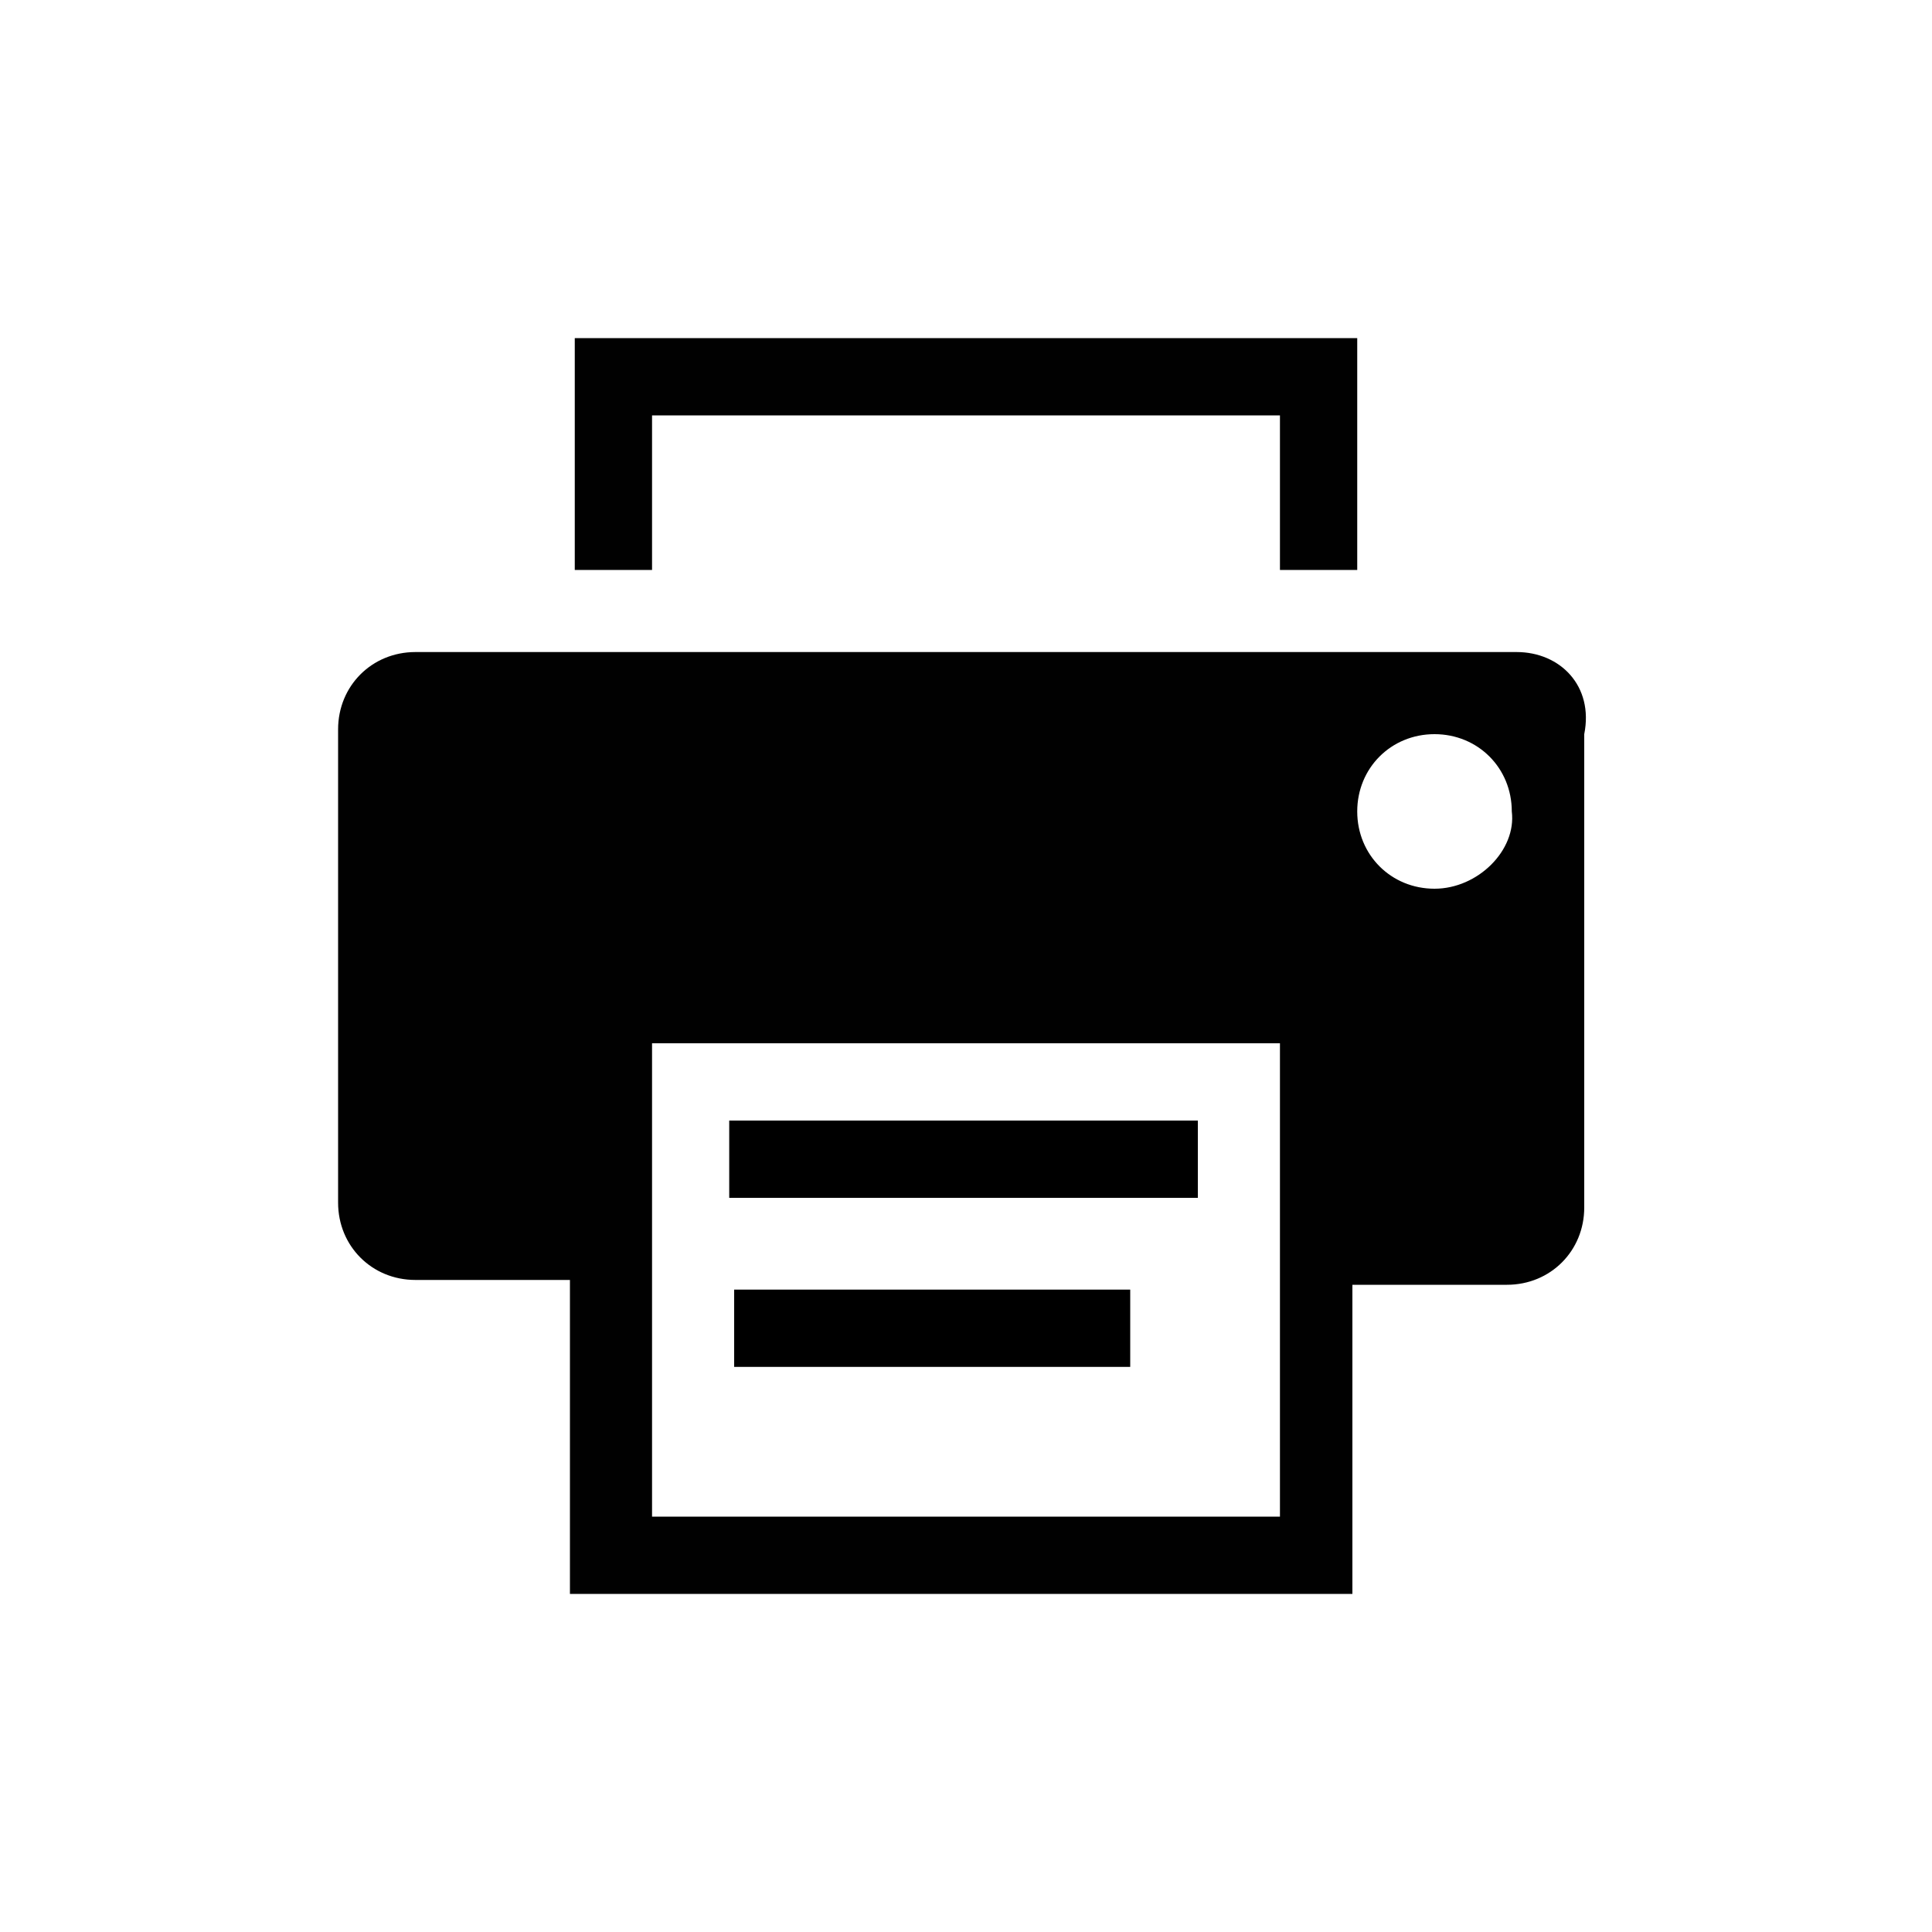 <svg id="Layer_1" xmlns="http://www.w3.org/2000/svg" xmlns:xlink="http://www.w3.org/1999/xlink" viewBox="0 0 40 40"><style>.st9{clip-path:url(#SVGID_18_)}.st20{clip-path:url(#SVGID_40_)}.st31{clip-path:url(#SVGID_62_)}.st42{clip-path:url(#SVGID_84_)}.st51{clip-path:url(#SVGID_102_)}</style><path fill="#fff" d="M0 0h40v40H0z"/><defs><path id="SVGID_1_" d="M382-696h40v40h-40z"/></defs><clipPath id="SVGID_2_"><use xlink:href="#SVGID_1_" overflow="visible"/></clipPath><g clip-path="url(#SVGID_2_)"><defs><path id="SVGID_3_" d="M-689-1146H711v2330H-689z"/></defs><clipPath id="SVGID_4_"><use xlink:href="#SVGID_3_" overflow="visible"/></clipPath><path clip-path="url(#SVGID_4_)" fill="#fff" d="M377-701h50v50h-50z"/></g><defs><path id="SVGID_5_" d="M397.2-669.3h8.2v1.6h-8.2z"/></defs><clipPath id="SVGID_6_"><use xlink:href="#SVGID_5_" overflow="visible"/></clipPath><g clip-path="url(#SVGID_6_)"><defs><path id="SVGID_7_" d="M-689-1146H711v2330H-689z"/></defs><clipPath id="SVGID_8_"><use xlink:href="#SVGID_7_" overflow="visible"/></clipPath><path clip-path="url(#SVGID_8_)" fill="#414141" d="M392.2-674.3h18.2v11.6h-18.2z"/></g><defs><path id="SVGID_9_" d="M395.5-687.4h13v3.2h1.6v-4.8h-16.2v4.8h1.6v-3.2z"/></defs><clipPath id="SVGID_10_"><use xlink:href="#SVGID_9_" overflow="visible"/></clipPath><g clip-path="url(#SVGID_10_)"><defs><path id="SVGID_11_" d="M-689-1146H711v2330H-689z"/></defs><clipPath id="SVGID_12_"><use xlink:href="#SVGID_11_" overflow="visible"/></clipPath><path clip-path="url(#SVGID_12_)" fill="#414141" d="M388.9-694h26.2v14.9h-26.2z"/></g><defs><path id="SVGID_13_" d="M389-689h26v26h-26z"/></defs><clipPath id="SVGID_14_"><use xlink:href="#SVGID_13_" overflow="visible"/></clipPath><g clip-path="url(#SVGID_14_)"><defs><path id="SVGID_15_" d="M-689-1146H711v2330H-689z"/></defs><clipPath id="SVGID_16_"><use xlink:href="#SVGID_15_" overflow="visible"/></clipPath><g clip-path="url(#SVGID_16_)"><defs><path id="SVGID_17_" d="M389-683h26v20h-26z"/></defs><clipPath id="SVGID_18_"><use xlink:href="#SVGID_17_" overflow="visible"/></clipPath><g class="st9"><defs><path id="SVGID_19_" d="M397.1-672.8h9.7v1.6h-9.7z"/></defs><clipPath id="SVGID_20_"><use xlink:href="#SVGID_19_" overflow="visible"/></clipPath><g clip-path="url(#SVGID_20_)"><defs><path id="SVGID_21_" d="M389-689h26v26h-26z"/></defs><clipPath id="SVGID_22_"><use xlink:href="#SVGID_21_" overflow="visible"/></clipPath><path clip-path="url(#SVGID_22_)" fill="#414141" d="M392.1-677.8h19.7v11.6h-19.7z"/></g></g><g class="st9"><defs><path id="SVGID_23_" d="M413.4-682.5h-22.7c-.9 0-1.6.7-1.6 1.6v9.8c0 .9.7 1.6 1.6 1.6h3.2v6.4h16.2v-6.4h3.2c.9 0 1.6-.7 1.6-1.6v-9.8c.1-.9-.6-1.6-1.5-1.6zm-17.9 8.1h13v9.8h-13v-9.8zm16.2-3.2c-.9 0-1.6-.7-1.6-1.6 0-.9.7-1.6 1.6-1.6.9 0 1.6.7 1.6 1.6.1.8-.7 1.6-1.6 1.6z"/></defs><clipPath id="SVGID_24_"><use xlink:href="#SVGID_23_" overflow="visible"/></clipPath><g clip-path="url(#SVGID_24_)"><defs><path id="SVGID_25_" d="M389-689h26v26h-26z"/></defs><clipPath id="SVGID_26_"><use xlink:href="#SVGID_25_" overflow="visible"/></clipPath><path clip-path="url(#SVGID_26_)" fill="#414141" d="M384-687.5h36v29.5h-36z"/></g></g></g></g><defs><path id="SVGID_27_" d="M415.2-624.3h8.2v1.6h-8.2z"/></defs><clipPath id="SVGID_28_"><use xlink:href="#SVGID_27_" overflow="visible"/></clipPath><g clip-path="url(#SVGID_28_)"><defs><path id="SVGID_29_" d="M-671-1146.1H729v2330H-671z"/></defs><clipPath id="SVGID_30_"><use xlink:href="#SVGID_29_" overflow="visible"/></clipPath><path clip-path="url(#SVGID_30_)" fill="#414141" d="M410.2-629.3h18.2v11.6h-18.2z"/></g><defs><path id="SVGID_31_" d="M413.5-642.4h13v3.2h1.6v-4.8h-16.2v4.8h1.6v-3.2z"/></defs><clipPath id="SVGID_32_"><use xlink:href="#SVGID_31_" overflow="visible"/></clipPath><g clip-path="url(#SVGID_32_)"><defs><path id="SVGID_33_" d="M-671-1146.1H729v2330H-671z"/></defs><clipPath id="SVGID_34_"><use xlink:href="#SVGID_33_" overflow="visible"/></clipPath><path clip-path="url(#SVGID_34_)" fill="#010101" d="M406.9-649h26.2v14.9h-26.2z"/></g><defs><path id="SVGID_35_" d="M407-644h26v26h-26z"/></defs><clipPath id="SVGID_36_"><use xlink:href="#SVGID_35_" overflow="visible"/></clipPath><g clip-path="url(#SVGID_36_)"><defs><path id="SVGID_37_" d="M-671-1146.1H729v2330H-671z"/></defs><clipPath id="SVGID_38_"><use xlink:href="#SVGID_37_" overflow="visible"/></clipPath><g clip-path="url(#SVGID_38_)"><defs><path id="SVGID_39_" d="M407-638h26v20h-26z"/></defs><clipPath id="SVGID_40_"><use xlink:href="#SVGID_39_" overflow="visible"/></clipPath><g class="st20"><defs><path id="SVGID_41_" d="M415.1-627.7h9.7v1.6h-9.7z"/></defs><clipPath id="SVGID_42_"><use xlink:href="#SVGID_41_" overflow="visible"/></clipPath><g clip-path="url(#SVGID_42_)"><defs><path id="SVGID_43_" d="M407-644h26v26h-26z"/></defs><clipPath id="SVGID_44_"><use xlink:href="#SVGID_43_" overflow="visible"/></clipPath><path clip-path="url(#SVGID_44_)" fill="#414141" d="M410.1-632.7h19.7v11.6h-19.7z"/></g></g><g class="st20"><defs><path id="SVGID_45_" d="M431.4-637.5h-22.7c-.9 0-1.6.7-1.6 1.6v9.8c0 .9.7 1.6 1.6 1.6h3.2v6.4h16.2v-6.4h3.2c.9 0 1.6-.7 1.6-1.6v-9.8c.1-.9-.6-1.6-1.5-1.6zm-17.9 8.1h13v9.8h-13v-9.8zm16.2-3.2c-.9 0-1.6-.7-1.6-1.6 0-.9.7-1.6 1.6-1.6.9 0 1.6.7 1.6 1.6.1.9-.7 1.6-1.6 1.6z"/></defs><clipPath id="SVGID_46_"><use xlink:href="#SVGID_45_" overflow="visible"/></clipPath><g clip-path="url(#SVGID_46_)"><defs><path id="SVGID_47_" d="M407-644h26v26h-26z"/></defs><clipPath id="SVGID_48_"><use xlink:href="#SVGID_47_" overflow="visible"/></clipPath><path clip-path="url(#SVGID_48_)" fill="#010101" d="M402-642.5h36v29.5h-36z"/></g></g></g></g><defs><path id="SVGID_49_" d="M415.2-624.3h8.2v1.6h-8.2z"/></defs><clipPath id="SVGID_50_"><use xlink:href="#SVGID_49_" overflow="visible"/></clipPath><g clip-path="url(#SVGID_50_)"><defs><path id="SVGID_51_" d="M-671-1146.1H729v2330H-671z"/></defs><clipPath id="SVGID_52_"><use xlink:href="#SVGID_51_" overflow="visible"/></clipPath><path clip-path="url(#SVGID_52_)" fill="#414141" d="M410.2-629.3h18.2v11.6h-18.2z"/></g><defs><path id="SVGID_53_" d="M413.5-642.4h13v3.2h1.6v-4.8h-16.2v4.8h1.6v-3.2z"/></defs><clipPath id="SVGID_54_"><use xlink:href="#SVGID_53_" overflow="visible"/></clipPath><g clip-path="url(#SVGID_54_)"><defs><path id="SVGID_55_" d="M-671-1146.1H729v2330H-671z"/></defs><clipPath id="SVGID_56_"><use xlink:href="#SVGID_55_" overflow="visible"/></clipPath><path clip-path="url(#SVGID_56_)" fill="#010101" d="M406.9-649h26.2v14.9h-26.2z"/></g><defs><path id="SVGID_57_" d="M407-644h26v26h-26z"/></defs><clipPath id="SVGID_58_"><use xlink:href="#SVGID_57_" overflow="visible"/></clipPath><g clip-path="url(#SVGID_58_)"><defs><path id="SVGID_59_" d="M-671-1146.1H729v2330H-671z"/></defs><clipPath id="SVGID_60_"><use xlink:href="#SVGID_59_" overflow="visible"/></clipPath><g clip-path="url(#SVGID_60_)"><defs><path id="SVGID_61_" d="M407-638h26v20h-26z"/></defs><clipPath id="SVGID_62_"><use xlink:href="#SVGID_61_" overflow="visible"/></clipPath><g class="st31"><defs><path id="SVGID_63_" d="M415.1-627.7h9.7v1.6h-9.7z"/></defs><clipPath id="SVGID_64_"><use xlink:href="#SVGID_63_" overflow="visible"/></clipPath><g clip-path="url(#SVGID_64_)"><defs><path id="SVGID_65_" d="M407-644h26v26h-26z"/></defs><clipPath id="SVGID_66_"><use xlink:href="#SVGID_65_" overflow="visible"/></clipPath><path clip-path="url(#SVGID_66_)" fill="#414141" d="M410.1-632.7h19.7v11.6h-19.7z"/></g></g><g class="st31"><defs><path id="SVGID_67_" d="M431.4-637.5h-22.7c-.9 0-1.6.7-1.6 1.6v9.8c0 .9.7 1.6 1.6 1.6h3.2v6.4h16.2v-6.4h3.2c.9 0 1.6-.7 1.6-1.6v-9.8c.1-.9-.6-1.6-1.5-1.6zm-17.9 8.1h13v9.8h-13v-9.8zm16.2-3.2c-.9 0-1.6-.7-1.6-1.6 0-.9.7-1.6 1.6-1.6.9 0 1.6.7 1.6 1.6.1.9-.7 1.6-1.6 1.6z"/></defs><clipPath id="SVGID_68_"><use xlink:href="#SVGID_67_" overflow="visible"/></clipPath><g clip-path="url(#SVGID_68_)"><defs><path id="SVGID_69_" d="M407-644h26v26h-26z"/></defs><clipPath id="SVGID_70_"><use xlink:href="#SVGID_69_" overflow="visible"/></clipPath><path clip-path="url(#SVGID_70_)" fill="#010101" d="M402-642.5h36v29.5h-36z"/></g></g></g></g><defs><path id="SVGID_71_" d="M415.2-624.3h8.2v1.6h-8.2z"/></defs><clipPath id="SVGID_72_"><use xlink:href="#SVGID_71_" overflow="visible"/></clipPath><g clip-path="url(#SVGID_72_)"><defs><path id="SVGID_73_" d="M-671-1146.1H729v2330H-671z"/></defs><clipPath id="SVGID_74_"><use xlink:href="#SVGID_73_" overflow="visible"/></clipPath><path clip-path="url(#SVGID_74_)" fill="#414141" d="M410.2-629.3h18.2v11.6h-18.2z"/></g><defs><path id="SVGID_75_" d="M413.5-642.4h13v3.2h1.6v-4.8h-16.2v4.8h1.6v-3.2z"/></defs><clipPath id="SVGID_76_"><use xlink:href="#SVGID_75_" overflow="visible"/></clipPath><g clip-path="url(#SVGID_76_)"><defs><path id="SVGID_77_" d="M-671-1146.1H729v2330H-671z"/></defs><clipPath id="SVGID_78_"><use xlink:href="#SVGID_77_" overflow="visible"/></clipPath><path clip-path="url(#SVGID_78_)" fill="#010101" d="M406.9-649h26.2v14.9h-26.2z"/></g><defs><path id="SVGID_79_" d="M407-644h26v26h-26z"/></defs><clipPath id="SVGID_80_"><use xlink:href="#SVGID_79_" overflow="visible"/></clipPath><g clip-path="url(#SVGID_80_)"><defs><path id="SVGID_81_" d="M-671-1146.1H729v2330H-671z"/></defs><clipPath id="SVGID_82_"><use xlink:href="#SVGID_81_" overflow="visible"/></clipPath><g clip-path="url(#SVGID_82_)"><defs><path id="SVGID_83_" d="M407-638h26v20h-26z"/></defs><clipPath id="SVGID_84_"><use xlink:href="#SVGID_83_" overflow="visible"/></clipPath><g class="st42"><defs><path id="SVGID_85_" d="M415.1-627.7h9.7v1.6h-9.7z"/></defs><clipPath id="SVGID_86_"><use xlink:href="#SVGID_85_" overflow="visible"/></clipPath><g clip-path="url(#SVGID_86_)"><defs><path id="SVGID_87_" d="M407-644h26v26h-26z"/></defs><clipPath id="SVGID_88_"><use xlink:href="#SVGID_87_" overflow="visible"/></clipPath><path clip-path="url(#SVGID_88_)" fill="#414141" d="M410.1-632.7h19.7v11.6h-19.7z"/></g></g><g class="st42"><defs><path id="SVGID_89_" d="M431.4-637.5h-22.7c-.9 0-1.6.7-1.6 1.6v9.8c0 .9.7 1.6 1.6 1.6h3.2v6.4h16.2v-6.4h3.2c.9 0 1.6-.7 1.6-1.6v-9.8c.1-.9-.6-1.6-1.5-1.6zm-17.9 8.1h13v9.8h-13v-9.8zm16.2-3.2c-.9 0-1.6-.7-1.6-1.6 0-.9.7-1.6 1.6-1.6.9 0 1.6.7 1.6 1.6.1.9-.7 1.6-1.6 1.6z"/></defs><clipPath id="SVGID_90_"><use xlink:href="#SVGID_89_" overflow="visible"/></clipPath><g clip-path="url(#SVGID_90_)"><defs><path id="SVGID_91_" d="M407-644h26v26h-26z"/></defs><clipPath id="SVGID_92_"><use xlink:href="#SVGID_91_" overflow="visible"/></clipPath><path clip-path="url(#SVGID_92_)" fill="#010101" d="M402-642.5h36v29.5h-36z"/></g></g></g></g><defs><path id="SVGID_93_" d="M13.5 8.6h13v3.2h1.6V7H11.9v4.8h1.6V8.6z"/></defs><clipPath id="SVGID_94_"><use xlink:href="#SVGID_93_" overflow="visible"/></clipPath><g clip-path="url(#SVGID_94_)"><defs><path id="SVGID_95_" d="M-1071-495.1H329v2330h-1400z"/></defs><clipPath id="SVGID_96_"><use xlink:href="#SVGID_95_" overflow="visible"/></clipPath><path clip-path="url(#SVGID_96_)" fill="#010101" d="M6.9 2h26.2v14.9H6.9z"/></g><defs><path id="SVGID_97_" d="M7 7h26v26H7z"/></defs><clipPath id="SVGID_98_"><use xlink:href="#SVGID_97_" overflow="visible"/></clipPath><g clip-path="url(#SVGID_98_)"><defs><path id="SVGID_99_" d="M-1071-495.1H329v2330h-1400z"/></defs><clipPath id="SVGID_100_"><use xlink:href="#SVGID_99_" overflow="visible"/></clipPath><g clip-path="url(#SVGID_100_)"><defs><path id="SVGID_101_" d="M7 13h26v20H7z"/></defs><clipPath id="SVGID_102_"><use xlink:href="#SVGID_101_" overflow="visible"/></clipPath><g class="st51"><defs><path id="SVGID_103_" d="M15.1 23.2h9.7v1.6h-9.7z"/></defs><clipPath id="SVGID_104_"><use xlink:href="#SVGID_103_" overflow="visible"/></clipPath><g clip-path="url(#SVGID_104_)"><defs><path id="SVGID_105_" d="M7 7h26v26H7z"/></defs><clipPath id="SVGID_106_"><use xlink:href="#SVGID_105_" overflow="visible"/></clipPath><path clip-path="url(#SVGID_106_)" fill="#414141" d="M10.1 18.2h19.7v11.6H10.1z"/></g></g><g class="st51"><defs><path id="SVGID_107_" d="M31.4 13.5H8.6c-.9 0-1.6.7-1.6 1.6v9.8c0 .9.7 1.6 1.6 1.6h3.2V33H28v-6.4h3.2c.9 0 1.6-.7 1.6-1.6v-9.8c.2-1-.5-1.7-1.4-1.7zm-17.9 8.1h13v9.8h-13v-9.8zm16.2-3.2c-.9 0-1.6-.7-1.6-1.6 0-.9.7-1.6 1.6-1.6.9 0 1.6.7 1.6 1.6.1.8-.7 1.6-1.6 1.6z"/></defs><clipPath id="SVGID_108_"><use xlink:href="#SVGID_107_" overflow="visible"/></clipPath><g clip-path="url(#SVGID_108_)"><defs><path id="SVGID_109_" d="M7 7h26v26H7z"/></defs><clipPath id="SVGID_110_"><use xlink:href="#SVGID_109_" overflow="visible"/></clipPath><path clip-path="url(#SVGID_110_)" fill="#010101" d="M2 8.5h36V38H2z"/></g></g></g></g><path d="M15.1 23.2h9.7v1.6h-9.7zm.1 3.5h8.2v1.6h-8.2z"/></svg>